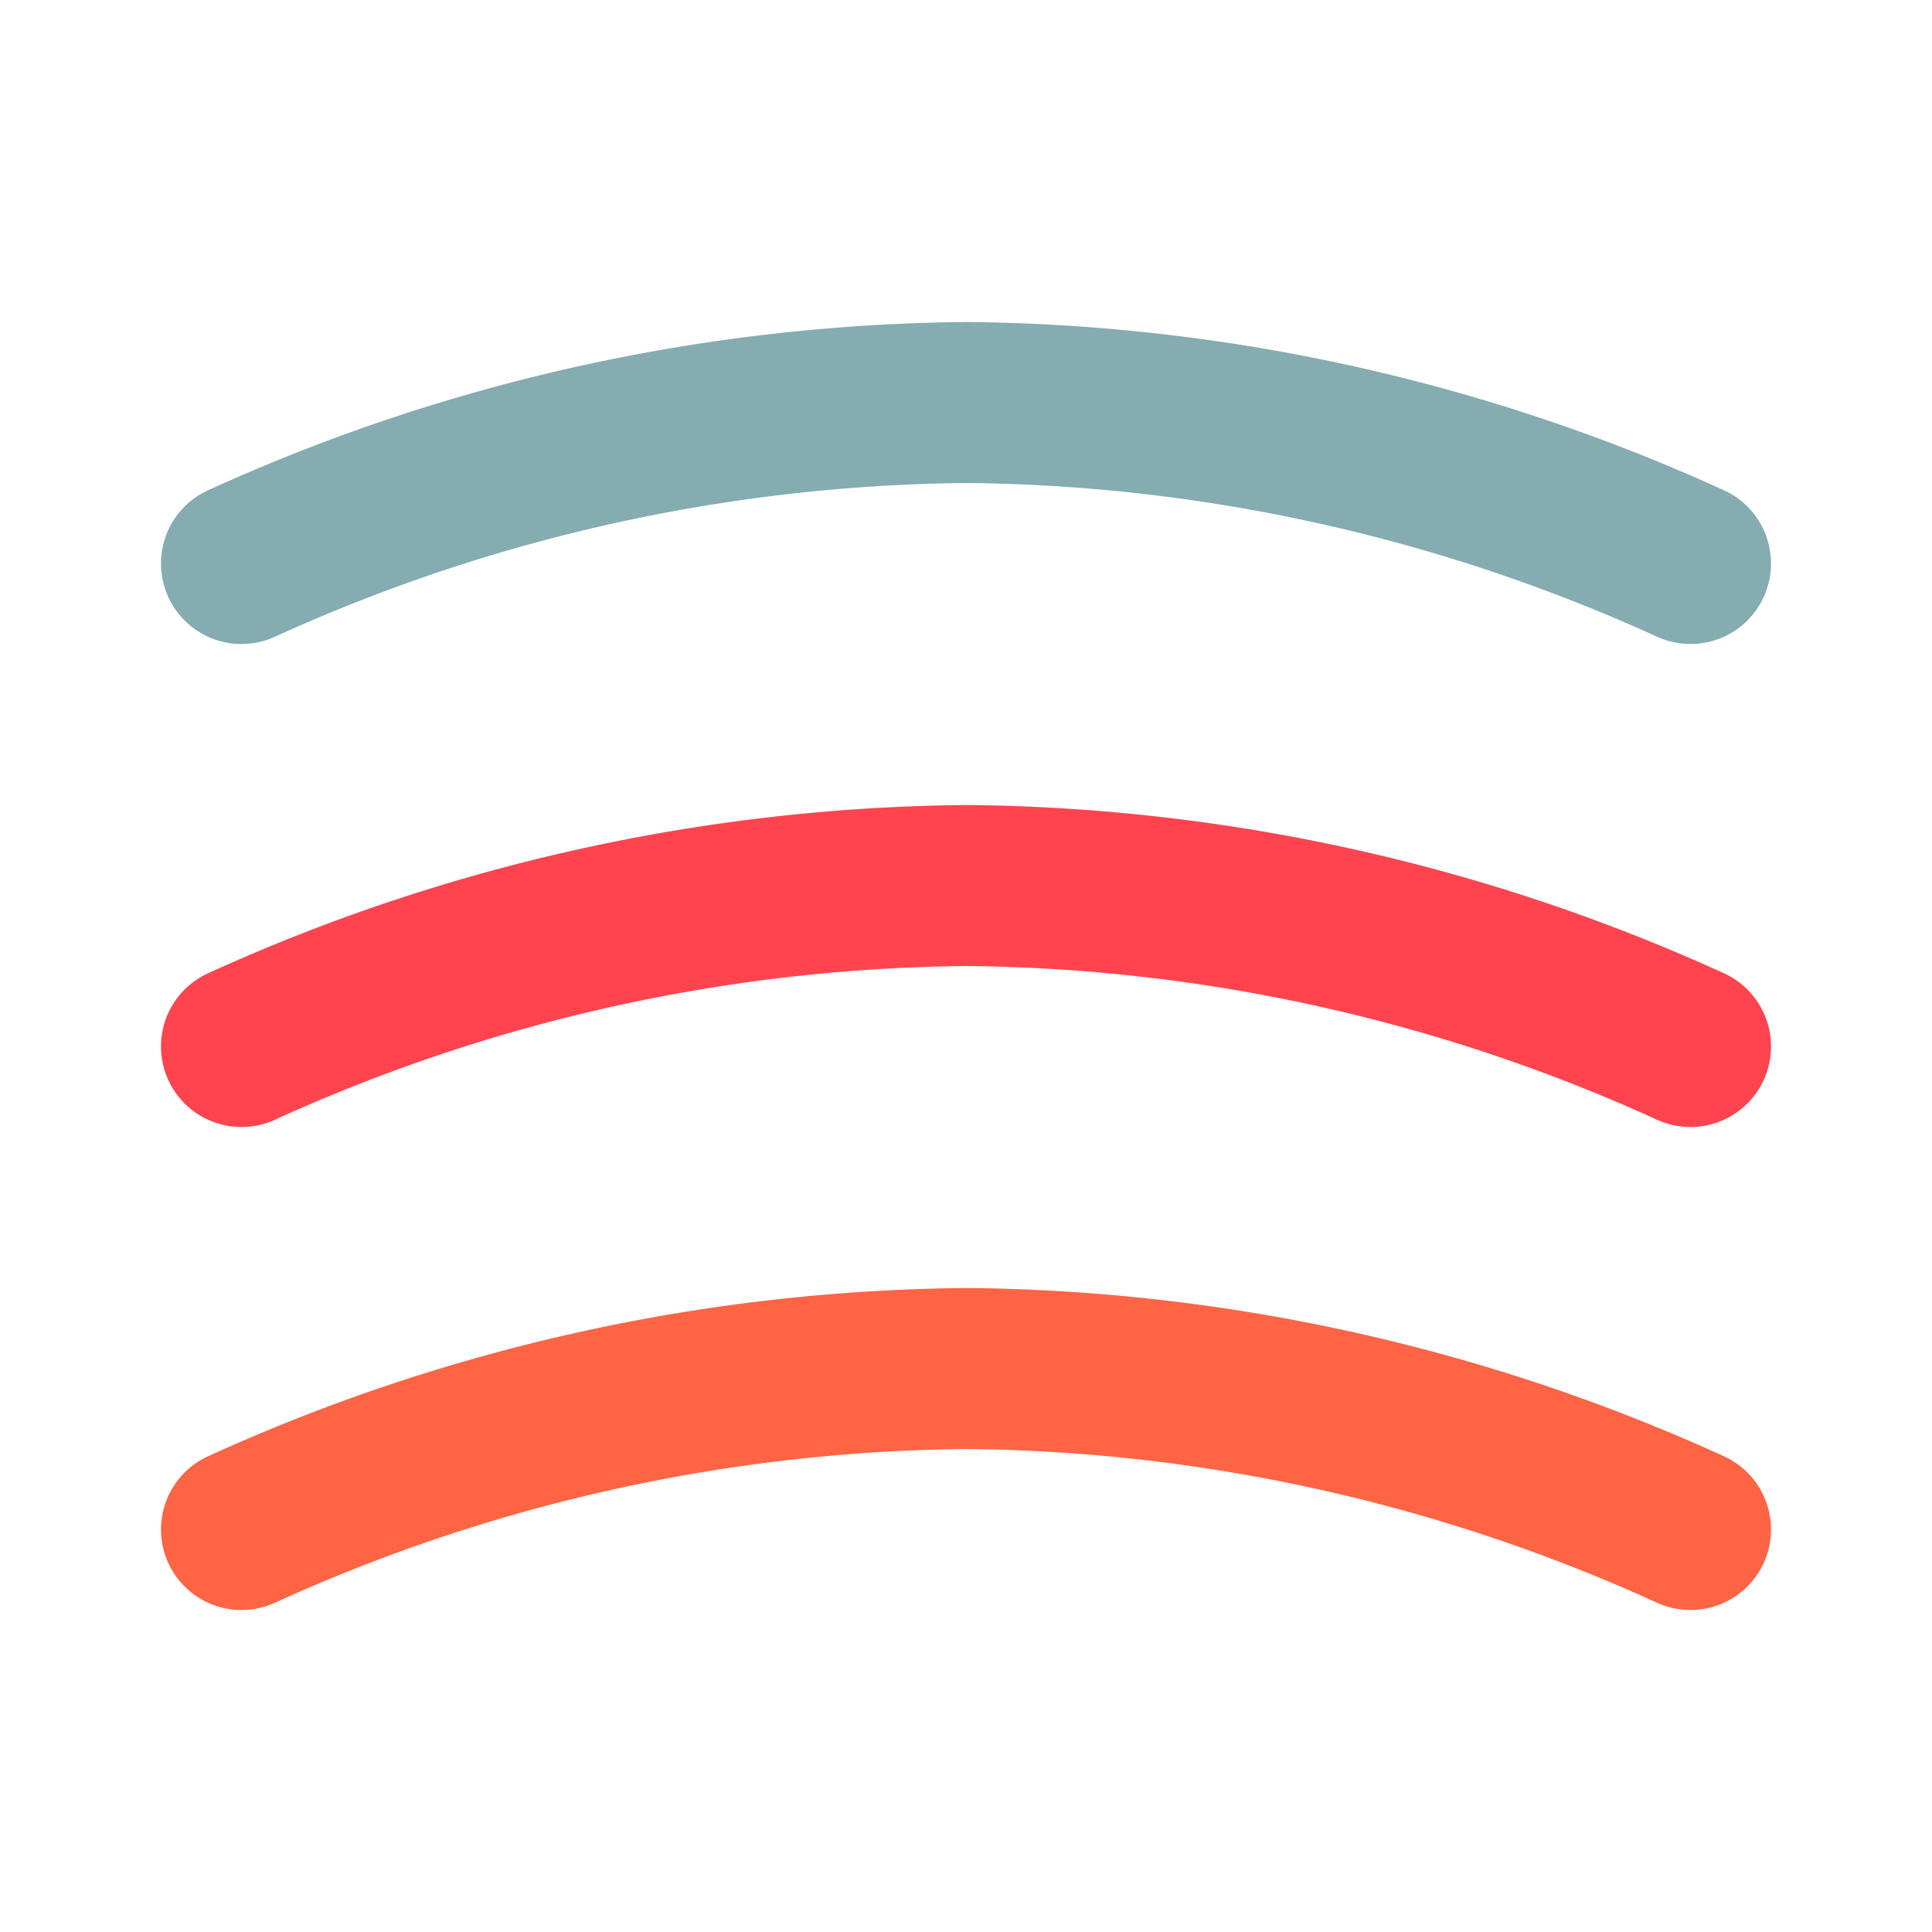 <svg viewBox="0 0 24 24" fill="none" xmlns="http://www.w3.org/2000/svg"><path d="M3.415 7.91A21.19 21.19 0 0 1 12.009 6c2.948.028 5.877.678 8.576 1.91a1 1 0 0 0 .83-1.82A23.19 23.19 0 0 0 12.009 4c-3.265.03-6.47.743-9.424 2.09a1 1 0 0 0 .83 1.82Z" fill="#85ACB0"/><path d="M3.415 13.91A21.19 21.19 0 0 1 12.009 12c2.948.028 5.877.678 8.576 1.91a1 1 0 0 0 .83-1.82A23.19 23.19 0 0 0 12.009 10c-3.265.03-6.47.743-9.424 2.09a1 1 0 0 0 .83 1.82Z" fill="#FF444F"/><path d="M3.415 19.91A21.19 21.19 0 0 1 12.009 18c2.948.028 5.877.678 8.576 1.91a1 1 0 0 0 .83-1.82A23.19 23.19 0 0 0 12.009 16c-3.265.03-6.47.743-9.424 2.09a1 1 0 0 0 .83 1.82Z" fill="#FF6444"/></svg>
